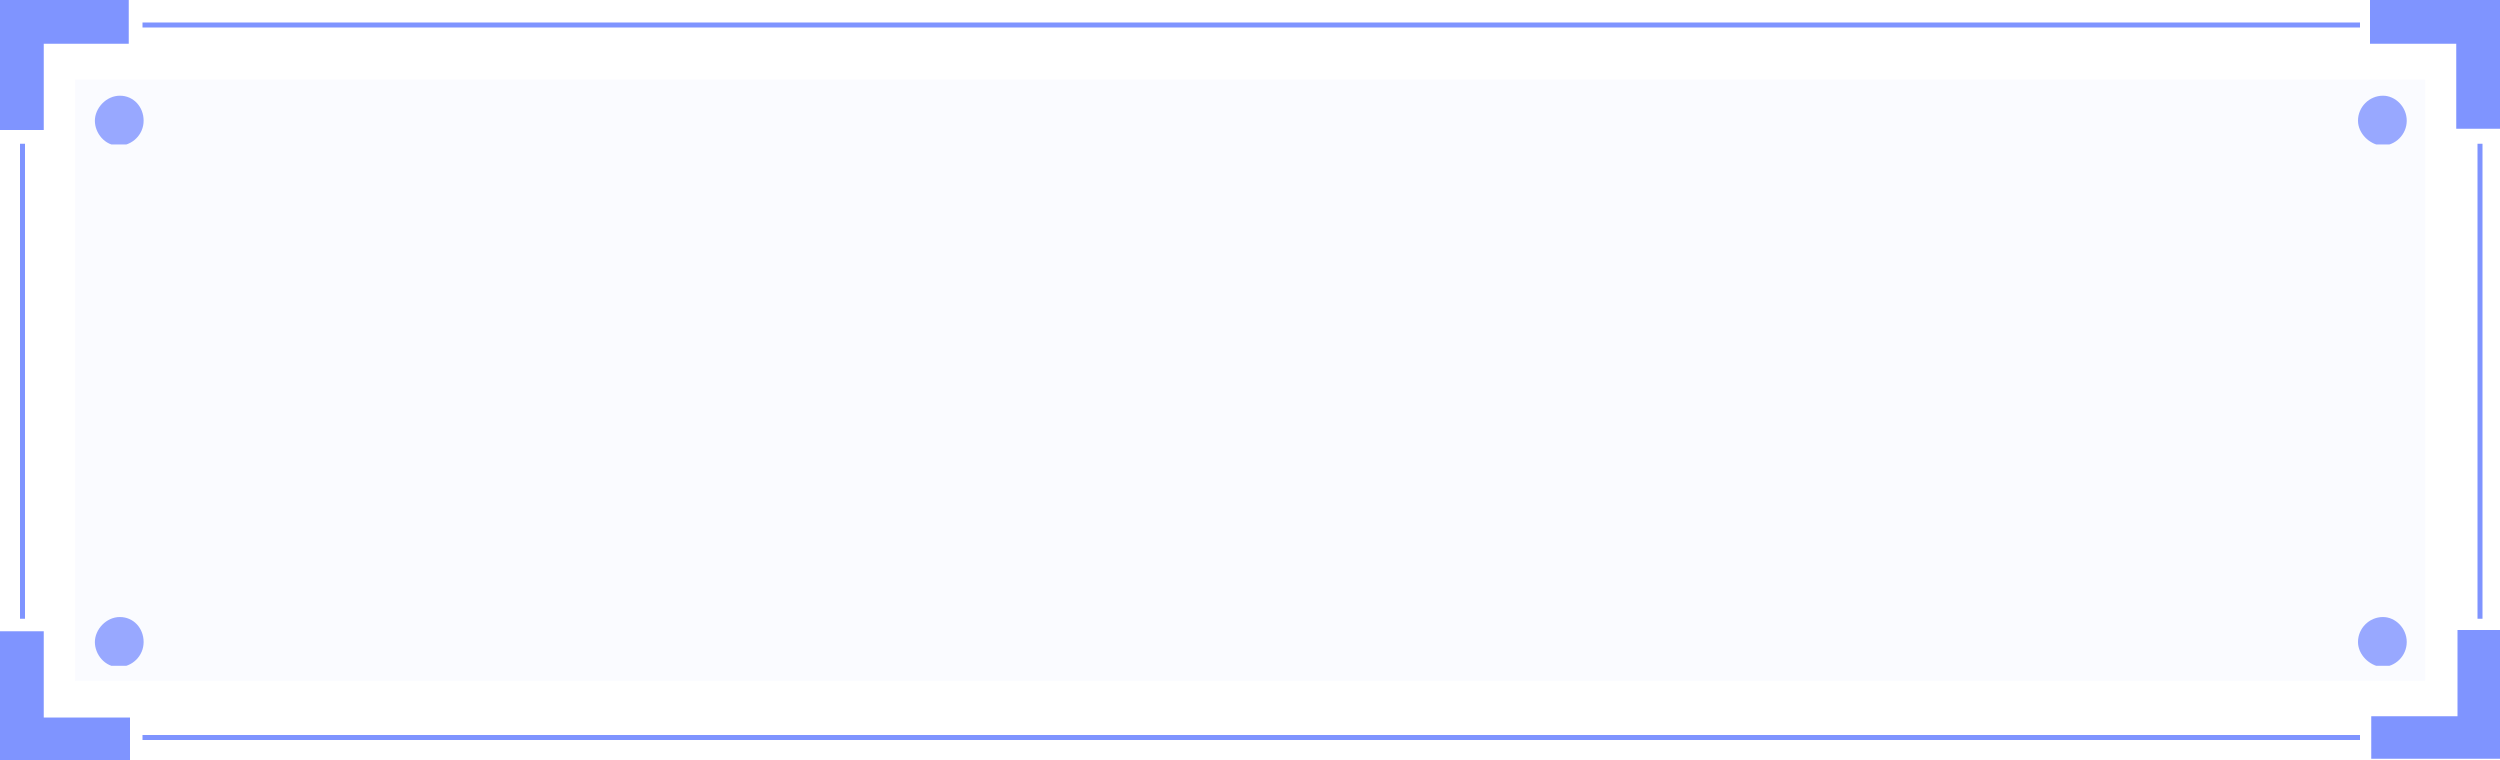 <?xml version="1.0" encoding="utf-8"?>
<!-- Generator: Adobe Illustrator 26.0.0, SVG Export Plug-In . SVG Version: 6.00 Build 0)  -->
<svg version="1.1" id="组_1002" xmlns="http://www.w3.org/2000/svg" xmlns:xlink="http://www.w3.org/1999/xlink" x="0px" y="0px"
	 viewBox="0 0 200 60.8" style="enable-background:new 0 0 200 60.8;" xml:space="preserve">
<style type="text/css">
	.st0{fill:#7F94FF;}
	.st1{opacity:0.1;}
	.st2{clip-path:url(#SVGID_00000007394407005350486470000011392620477794554783_);}
	.st3{fill:#CDD6FF;}
	.st4{opacity:0.8;}
	.st5{clip-path:url(#SVGID_00000013179279132792887250000004629350349561469610_);}
	.st6{clip-path:url(#SVGID_00000182492117140043670150000001830777996179718798_);}
	.st7{clip-path:url(#SVGID_00000080895238269472560900000007489802616010746783_);}
	.st8{clip-path:url(#SVGID_00000037672220956900547580000013855587561424460932_);}
</style>
<g>
	<g id="组_998" transform="translate(0)">
		<rect id="矩形_16" x="11.4" y="1.8" class="st0" width="177.4" height="0.4"/>
		<rect id="矩形_17" x="1.6" y="11.5" class="st0" width="0.4" height="38"/>
		<rect id="矩形_18" x="198.2" y="11.5" class="st0" width="0.4" height="38"/>
		<rect id="矩形_19" x="11.4" y="58.8" class="st0" width="177.4" height="0.4"/>
		<path id="路径_19" class="st0" d="M0,10.3V0h10.3v3.5H3.5v6.9H0z"/>
		<path id="路径_20" class="st0" d="M196.5,10.3V3.5h-6.9V0H200v10.3H196.5z"/>
		<path id="路径_21" class="st0" d="M0,60.8V50.5h3.5v6.9h6.9v3.5L0,60.8z"/>
		<path id="路径_22" class="st0" d="M189.7,60.8v-3.5h6.9v-6.9h3.5v10.3H189.7z"/>
	</g>
	<g id="组_999" transform="translate(6.002 6.366)">
		<g id="组_5" class="st1">
			<g id="组_4">
				<g>
					<defs>
						<rect id="SVGID_1_" x="0" y="0" width="188" height="48.1"/>
					</defs>
					<clipPath id="SVGID_00000169532083040662111920000001254474789416868765_">
						<use xlink:href="#SVGID_1_"  style="overflow:visible;"/>
					</clipPath>
					<g id="组_3" style="clip-path:url(#SVGID_00000169532083040662111920000001254474789416868765_);">
						<rect id="矩形_2" x="0" y="0" class="st3" width="188" height="48.1"/>
					</g>
				</g>
			</g>
		</g>
		<g id="组_27" transform="translate(1.588 1.29)" class="st4">
			<g id="组_26">
				<g>
					<defs>
						<rect id="SVGID_00000000930815997268723160000005689513170180799365_" x="0" y="0" width="3.9" height="3.9"/>
					</defs>
					<clipPath id="SVGID_00000070817975640569506050000017704634884058400408_">
						<use xlink:href="#SVGID_00000000930815997268723160000005689513170180799365_"  style="overflow:visible;"/>
					</clipPath>
					<g id="组_25" style="clip-path:url(#SVGID_00000070817975640569506050000017704634884058400408_);">
						<path id="路径_23" class="st0" d="M3.9,2c0,1.1-0.9,2-2,2S0,3,0,2s0.9-2,2-2S3.9,0.9,3.9,2L3.9,2"/>
					</g>
				</g>
			</g>
		</g>
		<g id="组_30" transform="translate(182.637 1.29)" class="st4">
			<g id="组_29">
				<g>
					<defs>
						<rect id="SVGID_00000005267007039151722800000007441374554098135971_" x="0" y="0" width="3.9" height="3.9"/>
					</defs>
					<clipPath id="SVGID_00000052103576533015116270000005408151389807982465_">
						<use xlink:href="#SVGID_00000005267007039151722800000007441374554098135971_"  style="overflow:visible;"/>
					</clipPath>
					<g id="组_28" style="clip-path:url(#SVGID_00000052103576533015116270000005408151389807982465_);">
						<path id="路径_24" class="st0" d="M3.9,2c0,1.1-0.9,2-2,2C0.9,3.9,0,3,0,2c0-1.1,0.9-2,2-2l0,0C3,0,3.9,0.9,3.9,2"/>
					</g>
				</g>
			</g>
		</g>
		<g id="组_33" transform="translate(1.588 42.996)" class="st4">
			<g id="组_32" transform="translate(0 0)">
				<g>
					<defs>
						<rect id="SVGID_00000111892770175573343610000011181185945528470403_" x="0" y="0" width="3.9" height="3.9"/>
					</defs>
					<clipPath id="SVGID_00000034782862799034532910000007691139699326491580_">
						<use xlink:href="#SVGID_00000111892770175573343610000011181185945528470403_"  style="overflow:visible;"/>
					</clipPath>
					<g id="组_31" style="clip-path:url(#SVGID_00000034782862799034532910000007691139699326491580_);">
						<path id="路径_25" class="st0" d="M3.9,2c0,1.1-0.9,2-2,2S0,3,0,2s0.9-2,2-2S3.9,0.9,3.9,2L3.9,2"/>
					</g>
				</g>
			</g>
		</g>
		<g id="组_36" transform="translate(182.637 42.996)" class="st4">
			<g id="组_35" transform="translate(0 0)">
				<g>
					<defs>
						<rect id="SVGID_00000137812381037950058390000011804890488785690047_" x="0" y="0" width="3.9" height="3.9"/>
					</defs>
					<clipPath id="SVGID_00000060023769548638961180000014477668907992263575_">
						<use xlink:href="#SVGID_00000137812381037950058390000011804890488785690047_"  style="overflow:visible;"/>
					</clipPath>
					<g id="组_34" style="clip-path:url(#SVGID_00000060023769548638961180000014477668907992263575_);">
						<path id="路径_26" class="st0" d="M3.9,2c0,1.1-0.9,2-2,2C0.9,3.9,0,3,0,2c0-1.1,0.9-2,2-2l0,0C3,0,3.9,0.9,3.9,2"/>
					</g>
				</g>
			</g>
		</g>
	</g>
</g>
</svg>

